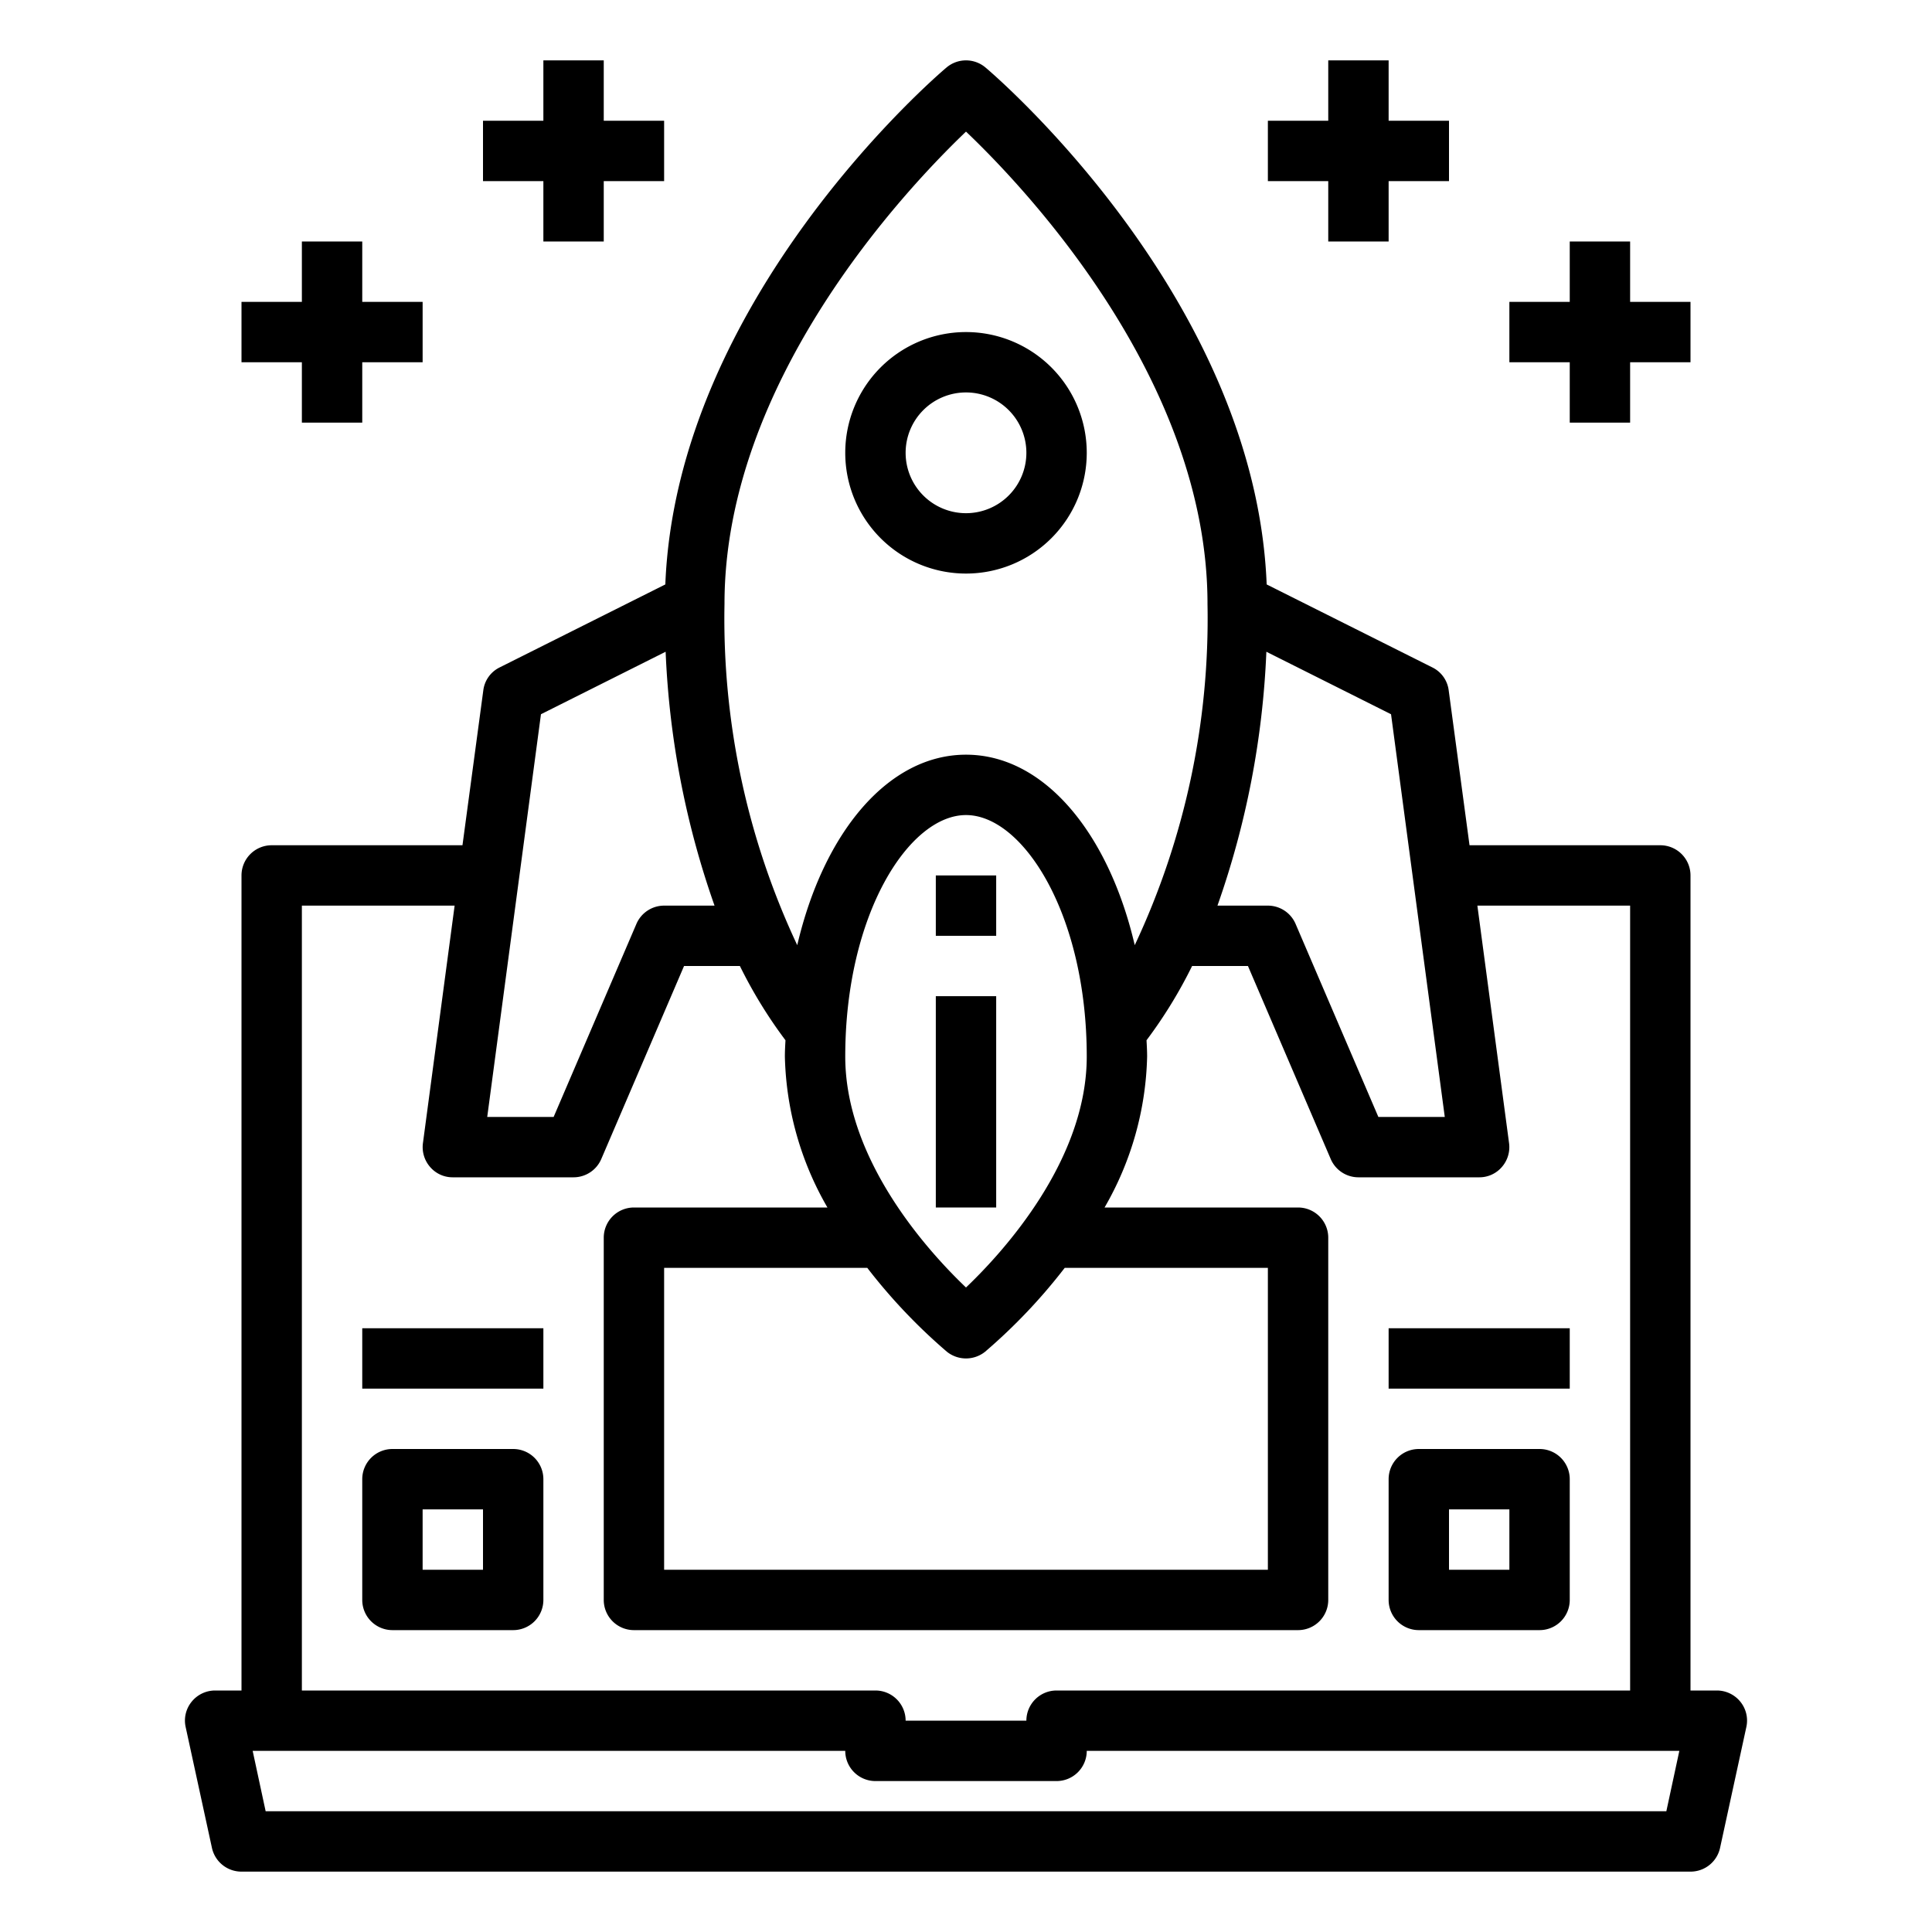 <svg height="512" viewBox="0 0 64 64" width="512" xmlns="http://www.w3.org/2000/svg"><g id="hosting"><path d="m32 19a4 4 0 1 0 -4-4 4 4 0 0 0 4 4zm0-6a2 2 0 1 1 -2 2 2 2 0 0 1 2-2z"/><path d="m31 29h2v2h-2z"/><path d="m31 33h2v7h-2z"/><path d="m57.65 56.37a1 1 0 0 0 -.77-.37h-.88v-27a1 1 0 0 0 -1-1h-6.32l-.69-5.13a.982.982 0 0 0 -.54-.76l-5.49-2.75c-.37-9.43-8.94-16.81-9.31-17.12a1 1 0 0 0 -1.3 0c-.37.31-8.94 7.69-9.31 17.12l-5.49 2.75a.982.982 0 0 0 -.54.76l-.69 5.13h-6.32a1 1 0 0 0 -1 1v27h-.88a1 1 0 0 0 -.77.37.989.989 0 0 0 -.2.84l.87 4a1 1 0 0 0 .98.79h48a1 1 0 0 0 .98-.79l.87-4a.989.989 0 0 0 -.2-.84zm-15.7-34.78 4.13 2.07 1.78 13.34h-2.2l-2.74-6.39a1 1 0 0 0 -.92-.61h-1.67a28.815 28.815 0 0 0 1.62-8.41zm-9.95-17.23c2.01 1.91 8 8.26 8 15.64a25.428 25.428 0 0 1 -2.41 11.31c-.87-3.73-3.01-6.31-5.59-6.31s-4.72 2.58-5.59 6.31a25.428 25.428 0 0 1 -2.41-11.31c0-7.37 5.99-13.72 8-15.64zm0 38.29c-1.27-1.21-4-4.23-4-7.65 0-4.71 2.11-8 4-8s4 3.29 4 8c0 3.42-2.73 6.44-4 7.65zm10-.65v10h-20v-10h6.73a18.636 18.636 0 0 0 2.64 2.78 1.012 1.012 0 0 0 1.26 0 18.636 18.636 0 0 0 2.64-2.78zm-24.08-18.34 4.13-2.07a28.815 28.815 0 0 0 1.62 8.41h-1.67a1 1 0 0 0 -.92.61l-2.74 6.39h-2.2zm-7.92 6.34h5.06l-1.05 7.87a1 1 0 0 0 .24.79.981.981 0 0 0 .75.34h4a1 1 0 0 0 .92-.61l2.74-6.39h1.85a15.5 15.5 0 0 0 1.51 2.46c-.01.18-.02.36-.02.54a10.431 10.431 0 0 0 1.41 5h-6.41a1 1 0 0 0 -1 1v12a1 1 0 0 0 1 1h22a1 1 0 0 0 1-1v-12a1 1 0 0 0 -1-1h-6.41a10.431 10.431 0 0 0 1.41-5c0-.18-.01-.36-.02-.54a15.5 15.5 0 0 0 1.51-2.46h1.85l2.74 6.39a1 1 0 0 0 .92.61h4a.981.981 0 0 0 .75-.34 1 1 0 0 0 .24-.79l-1.05-7.87h5.06v26h-19a1 1 0 0 0 -1 1h-4a1 1 0 0 0 -1-1h-19zm45.2 30h-46.4l-.43-2h19.63a1 1 0 0 0 1 1h6a1 1 0 0 0 1-1h19.63z"/><path d="m46 44h6v2h-6z"/><path d="m47 54h4a1 1 0 0 0 1-1v-4a1 1 0 0 0 -1-1h-4a1 1 0 0 0 -1 1v4a1 1 0 0 0 1 1zm1-4h2v2h-2z"/><path d="m12 44h6v2h-6z"/><path d="m17 48h-4a1 1 0 0 0 -1 1v4a1 1 0 0 0 1 1h4a1 1 0 0 0 1-1v-4a1 1 0 0 0 -1-1zm-1 4h-2v-2h2z"/><path d="m44 8h2v-2h2v-2h-2v-2h-2v2h-2v2h2z"/><path d="m52 14h2v-2h2v-2h-2v-2h-2v2h-2v2h2z"/><path d="m18 8h2v-2h2v-2h-2v-2h-2v2h-2v2h2z"/><path d="m10 14h2v-2h2v-2h-2v-2h-2v2h-2v2h2z"/></g></svg>